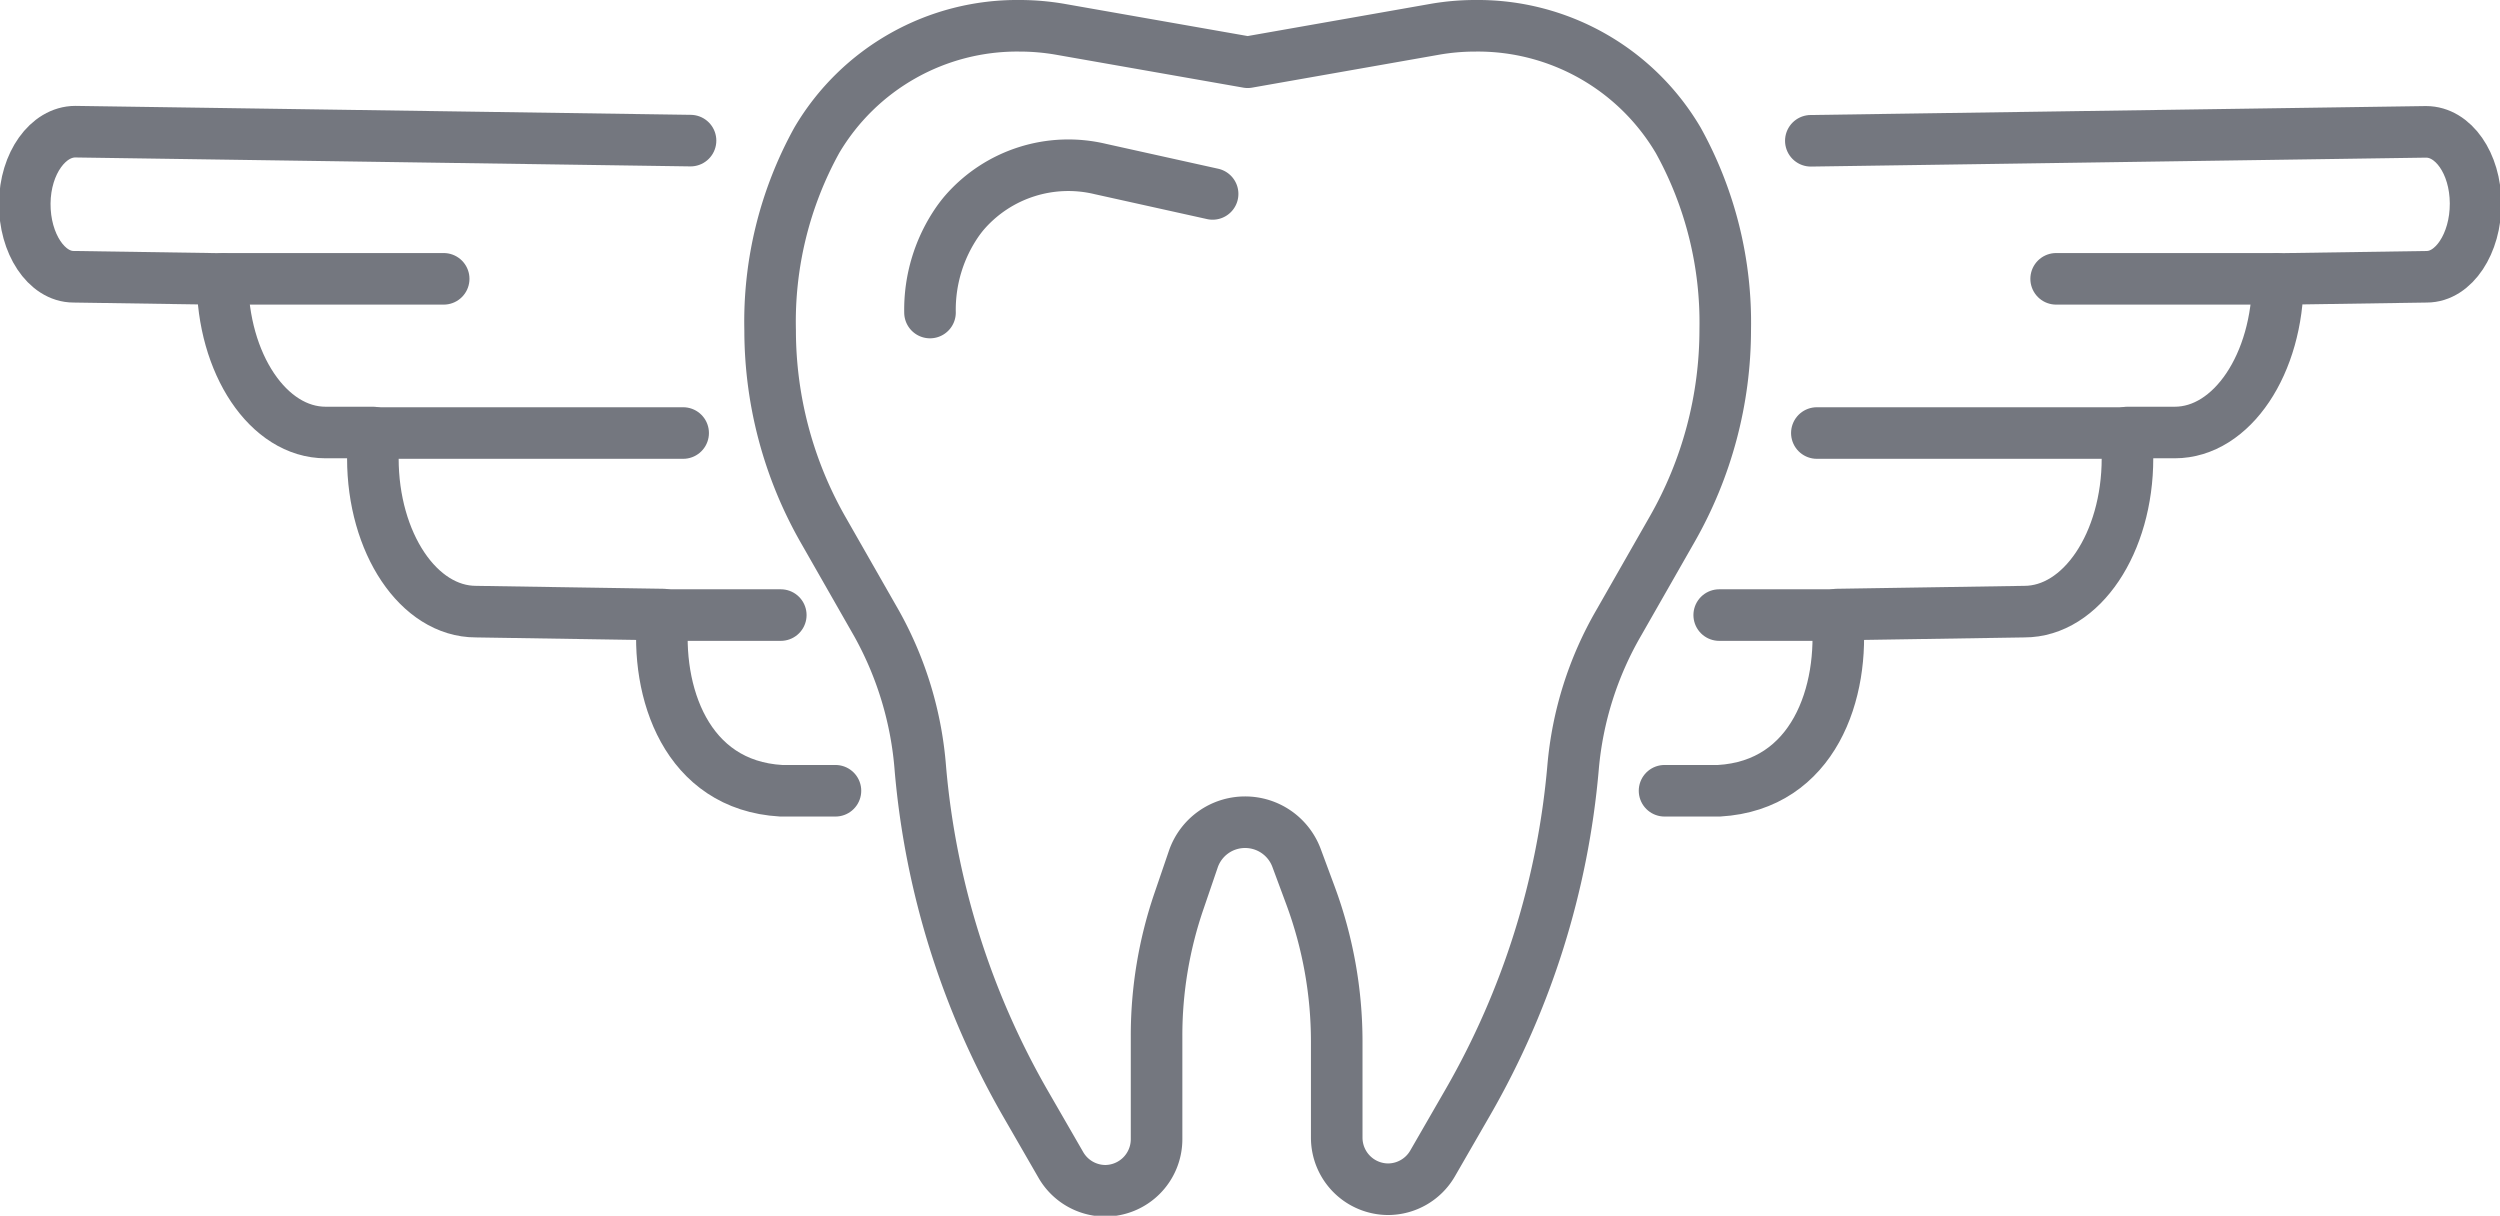 <svg xmlns="http://www.w3.org/2000/svg" viewBox="0 0 145.43 70.72"><title>Tooth Wings</title><g id="Слой_2" data-name="Слой 2"><g id="_лой_1" data-name="—лой_1"><g id="_Группа_" data-name="&lt;Группа&gt;"><g id="_Группа_2" data-name="&lt;Группа&gt;"><path id="_Контур_" data-name="&lt;Контур&gt;" d="M72.58,3.62,83.43,1.71a13.73,13.73,0,0,1,2.4-.21h0a13.53,13.53,0,0,1,11.8,6.67,21.87,21.87,0,0,1,2.73,11h0a23.42,23.42,0,0,1-3.1,11.64l-3.1,5.43a20.24,20.24,0,0,0-2.65,8.39,47.19,47.19,0,0,1-6.11,19.47l-2.07,3.59a3,3,0,0,1-2.57,1.49h0a3,3,0,0,1-3-3V60.58a24.48,24.48,0,0,0-1.52-8.47l-.82-2.21a3.19,3.19,0,0,0-3-2.07h0a3.18,3.18,0,0,0-3,2.14l-.82,2.4a24.12,24.12,0,0,0-1.32,7.9v6a3,3,0,0,1-3,3h0a3,3,0,0,1-2.56-1.49l-2.07-3.59a47.19,47.19,0,0,1-6.11-19.47A20.54,20.54,0,0,0,51,36.28l-3.1-5.43a23.42,23.42,0,0,1-3.1-11.64h0A21.82,21.82,0,0,1,47.52,8.15,13.53,13.53,0,0,1,59.31,1.5h0a13.9,13.9,0,0,1,2.4.21L72.58,3.62" style="fill:none;stroke:#74777f;stroke-linecap:round;stroke-linejoin:round;stroke-width:3px"/><path id="_Контур_2" data-name="&lt;Контур&gt;" d="M70.54,11.28,64,9.83a8,8,0,0,0-7.87,2.51c-.14.16-.27.33-.4.51a9,9,0,0,0-1.63,5.33" style="fill:none;stroke:#74777f;stroke-linecap:round;stroke-linejoin:round;stroke-width:3px"/></g><g id="_Группа_3" data-name="&lt;Группа&gt;"><path id="_Контур_3" data-name="&lt;Контур&gt;" d="M48.6,46l-3.16,0c-5.52-.32-7.33-5.74-6.87-10.25h0l-10.88-.17c-3.34,0-6-4-6-8.92v-1.5l-2.75,0c-3.33,0-6-4-6-8.93l-8.66-.13c-1.58,0-2.86-1.93-2.84-4.27S2.8,7.66,4.38,7.66h0l35.79.52" style="fill:none;stroke:#74777f;stroke-linecap:round;stroke-linejoin:round;stroke-width:3px"/><line id="_Контур_4" data-name="&lt;Контур&gt;" x1="13" y1="16.22" x2="25.81" y2="16.22" style="fill:none;stroke:#74777f;stroke-linecap:round;stroke-linejoin:round;stroke-width:3px"/><line id="_Контур_5" data-name="&lt;Контур&gt;" x1="21.73" y1="25.19" x2="39.74" y2="25.19" style="fill:none;stroke:#74777f;stroke-linecap:round;stroke-linejoin:round;stroke-width:3px"/><line id="_Контур_6" data-name="&lt;Контур&gt;" x1="38.57" y1="35.78" x2="45.42" y2="35.78" style="fill:none;stroke:#74777f;stroke-linecap:round;stroke-linejoin:round;stroke-width:3px"/></g><g id="_Группа_4" data-name="&lt;Группа&gt;"><path id="_Контур_7" data-name="&lt;Контур&gt;" d="M96.83,46,100,46c5.52-.32,7.33-5.74,6.87-10.25h0l10.89-.17c3.33,0,6-4,6-8.92v-1.5l2.75,0c3.33,0,6-4,6-8.93l8.66-.13c1.57,0,2.85-1.93,2.84-4.27s-1.3-4.16-2.88-4.16h0l-35.79.52" style="fill:none;stroke:#74777f;stroke-linecap:round;stroke-linejoin:round;stroke-width:3px"/><line id="_Контур_8" data-name="&lt;Контур&gt;" x1="132.43" y1="16.22" x2="119.61" y2="16.22" style="fill:none;stroke:#74777f;stroke-linecap:round;stroke-linejoin:round;stroke-width:3px"/><line id="_Контур_9" data-name="&lt;Контур&gt;" x1="123.7" y1="25.19" x2="105.69" y2="25.19" style="fill:none;stroke:#74777f;stroke-linecap:round;stroke-linejoin:round;stroke-width:3px"/><line id="_Контур_10" data-name="&lt;Контур&gt;" x1="106.85" y1="35.78" x2="100.01" y2="35.78" style="fill:none;stroke:#74777f;stroke-linecap:round;stroke-linejoin:round;stroke-width:3px"/></g></g></g></g></svg>